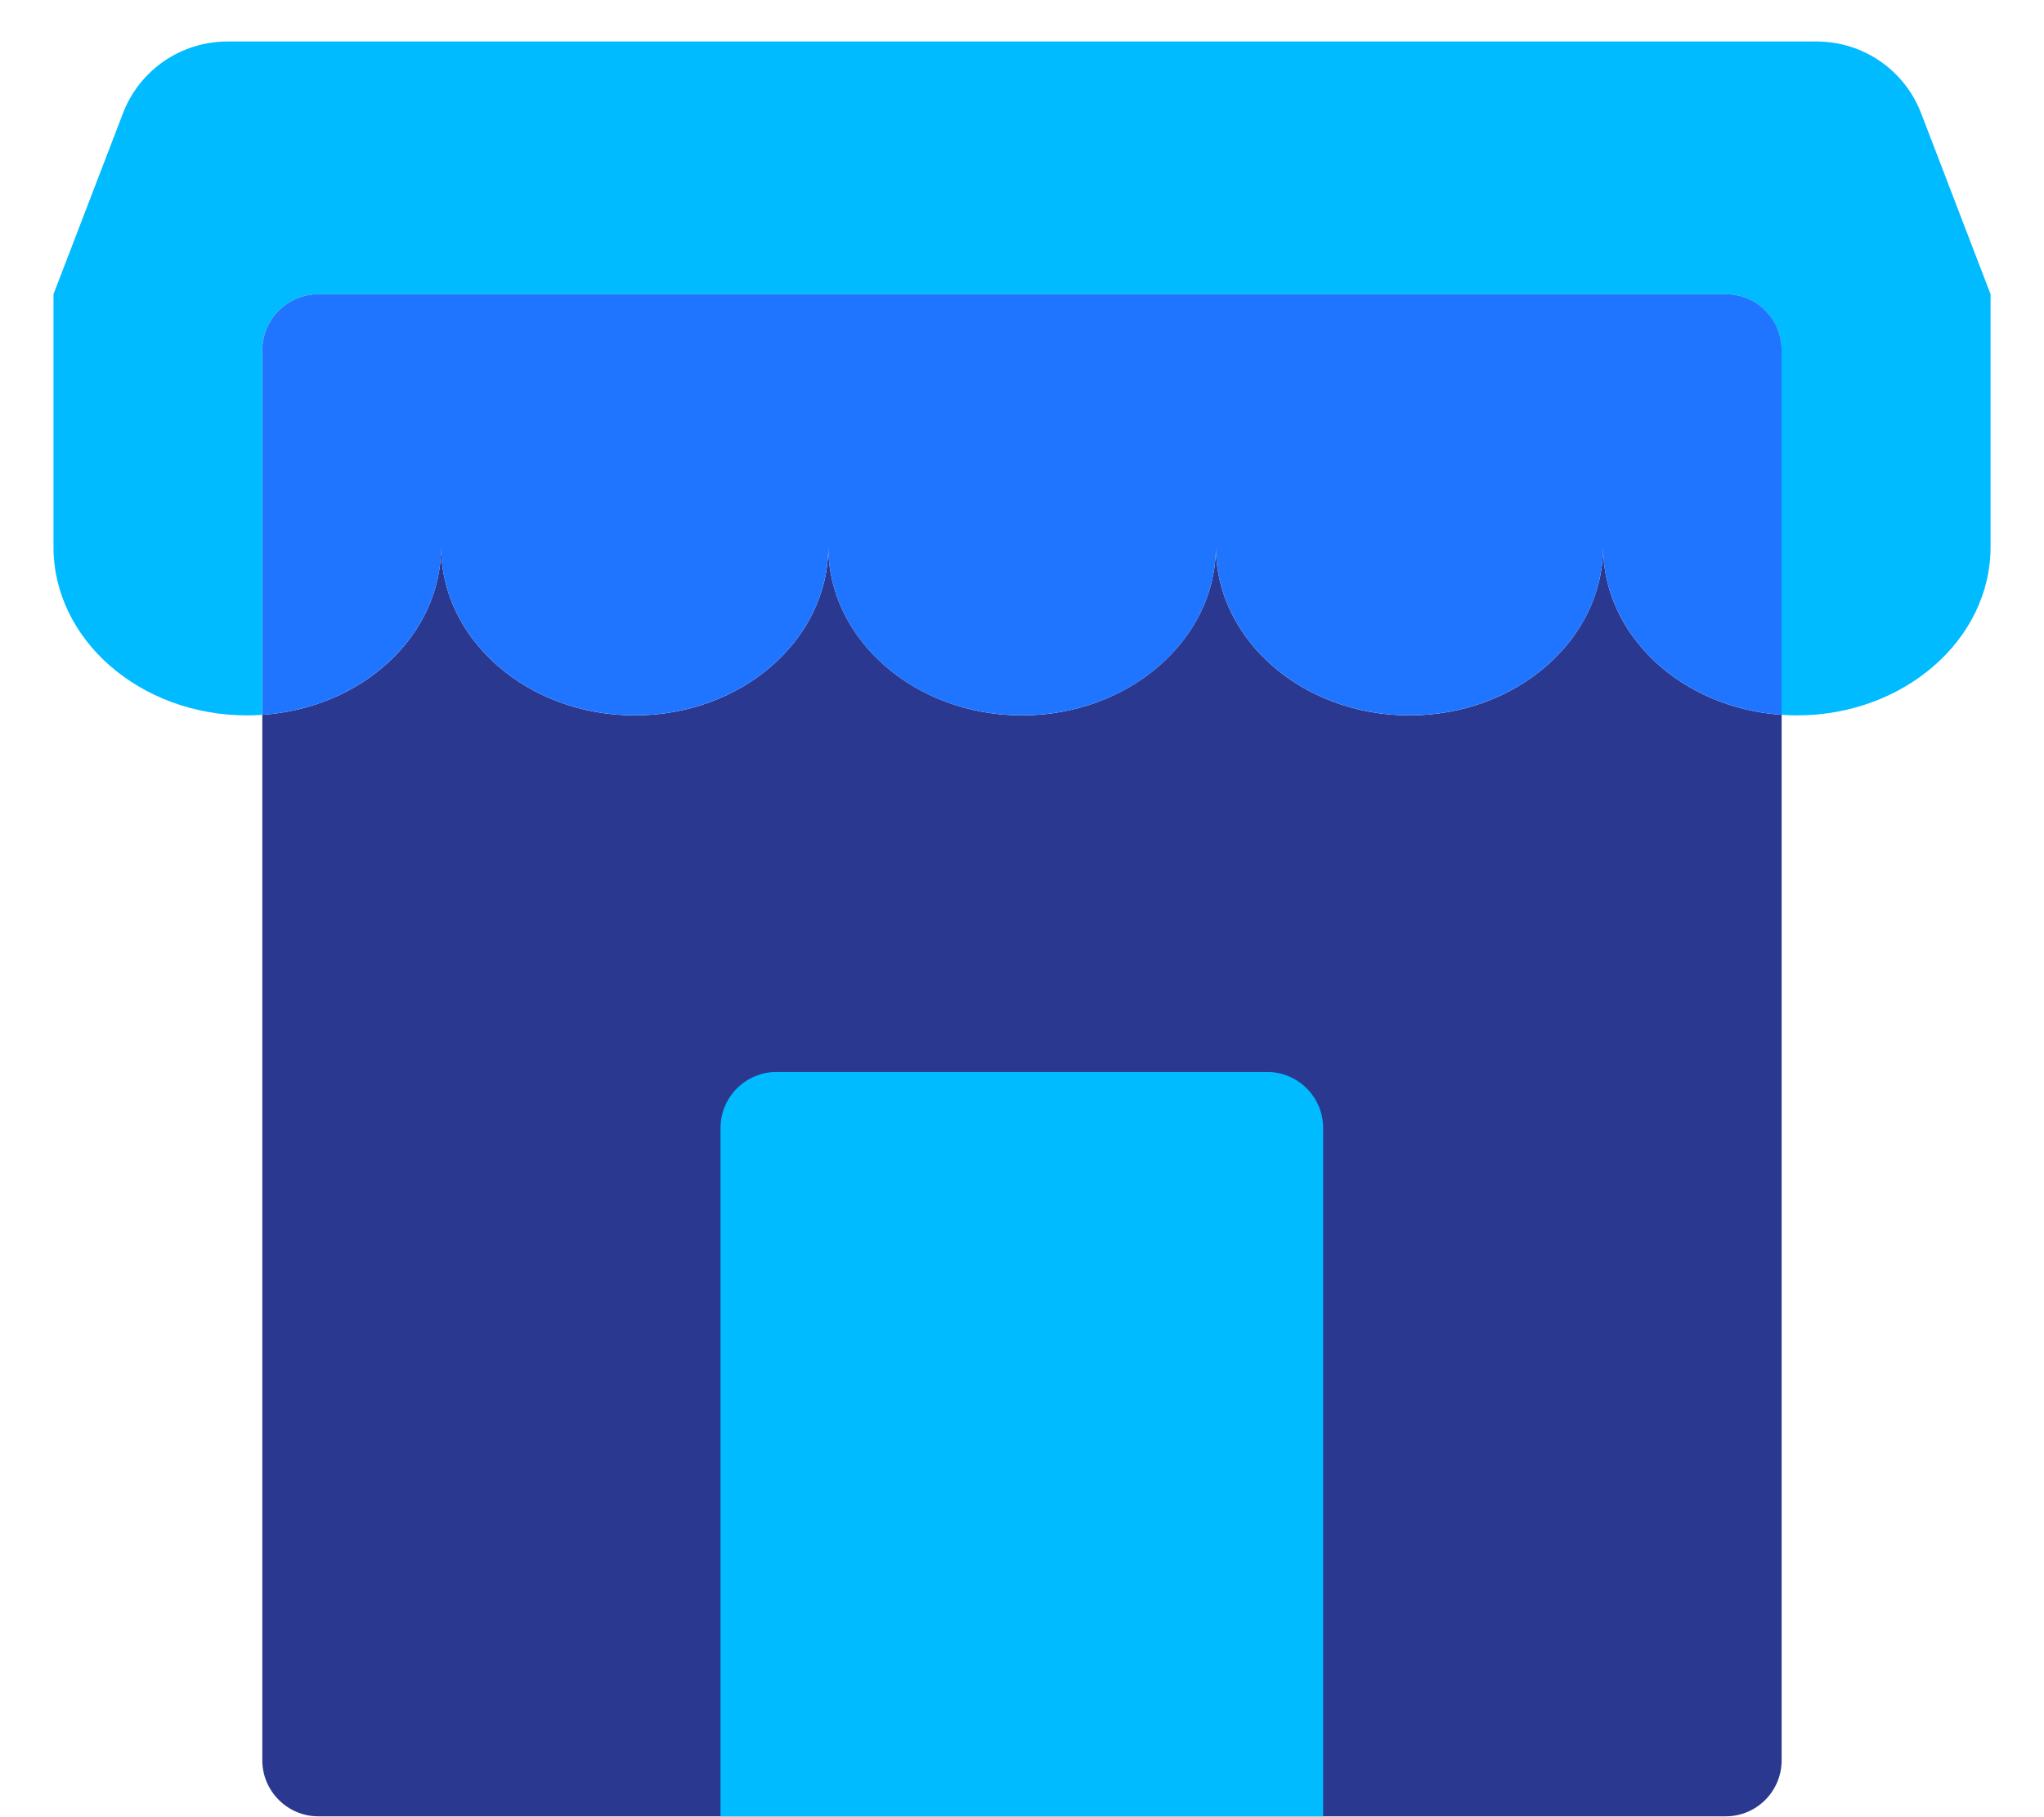 <svg width="36" height="32" viewBox="0 0 36 32" fill="none" xmlns="http://www.w3.org/2000/svg">
<path d="M35.059 5.181V9.631C35.059 11.267 33.531 12.598 31.644 12.598C31.555 12.598 31.466 12.593 31.378 12.588V6.167C31.378 5.62 30.939 5.181 30.392 5.181H5.604C5.062 5.181 4.619 5.62 4.619 6.167V12.588C4.53 12.593 4.441 12.598 4.353 12.598C2.47 12.598 0.942 11.267 0.942 9.631V5.181L2.165 1.997C2.455 1.234 3.19 0.731 4.003 0.731H31.999C32.812 0.731 33.546 1.234 33.837 1.997L35.059 5.181Z" fill="#00BBFF"/>
<path d="M31.379 12.588V30.999C31.379 31.541 30.941 31.985 30.394 31.985H5.606C5.064 31.985 4.62 31.541 4.62 30.999V12.588C6.384 12.47 7.769 11.189 7.769 9.631C7.769 11.267 9.297 12.598 11.179 12.598C13.062 12.598 14.589 11.267 14.589 9.631C14.589 11.267 16.117 12.598 18 12.598C19.882 12.598 21.415 11.267 21.415 9.631C21.415 11.267 22.942 12.598 24.825 12.598C26.707 12.598 28.235 11.267 28.235 9.631C28.235 11.189 29.62 12.47 31.379 12.588Z" fill="#2B388F"/>
<path d="M31.379 6.166V12.588C29.62 12.469 28.235 11.188 28.235 9.631C28.235 11.267 26.707 12.597 24.825 12.597C22.942 12.597 21.415 11.267 21.415 9.631C21.415 11.267 19.887 12.597 18 12.597C16.112 12.597 14.589 11.267 14.589 9.631C14.589 11.267 13.062 12.597 11.179 12.597C9.297 12.597 7.769 11.267 7.769 9.631C7.769 11.188 6.384 12.469 4.62 12.588V6.166C4.62 5.619 5.064 5.181 5.606 5.181H30.394C30.941 5.181 31.379 5.619 31.379 6.166Z" fill="#1F75FF"/>
<path d="M13.675 18.877H22.319C22.861 18.877 23.304 19.32 23.304 19.862V31.985H12.69V19.862C12.69 19.32 13.133 18.877 13.675 18.877Z" fill="#00BBFF"/>
</svg>
